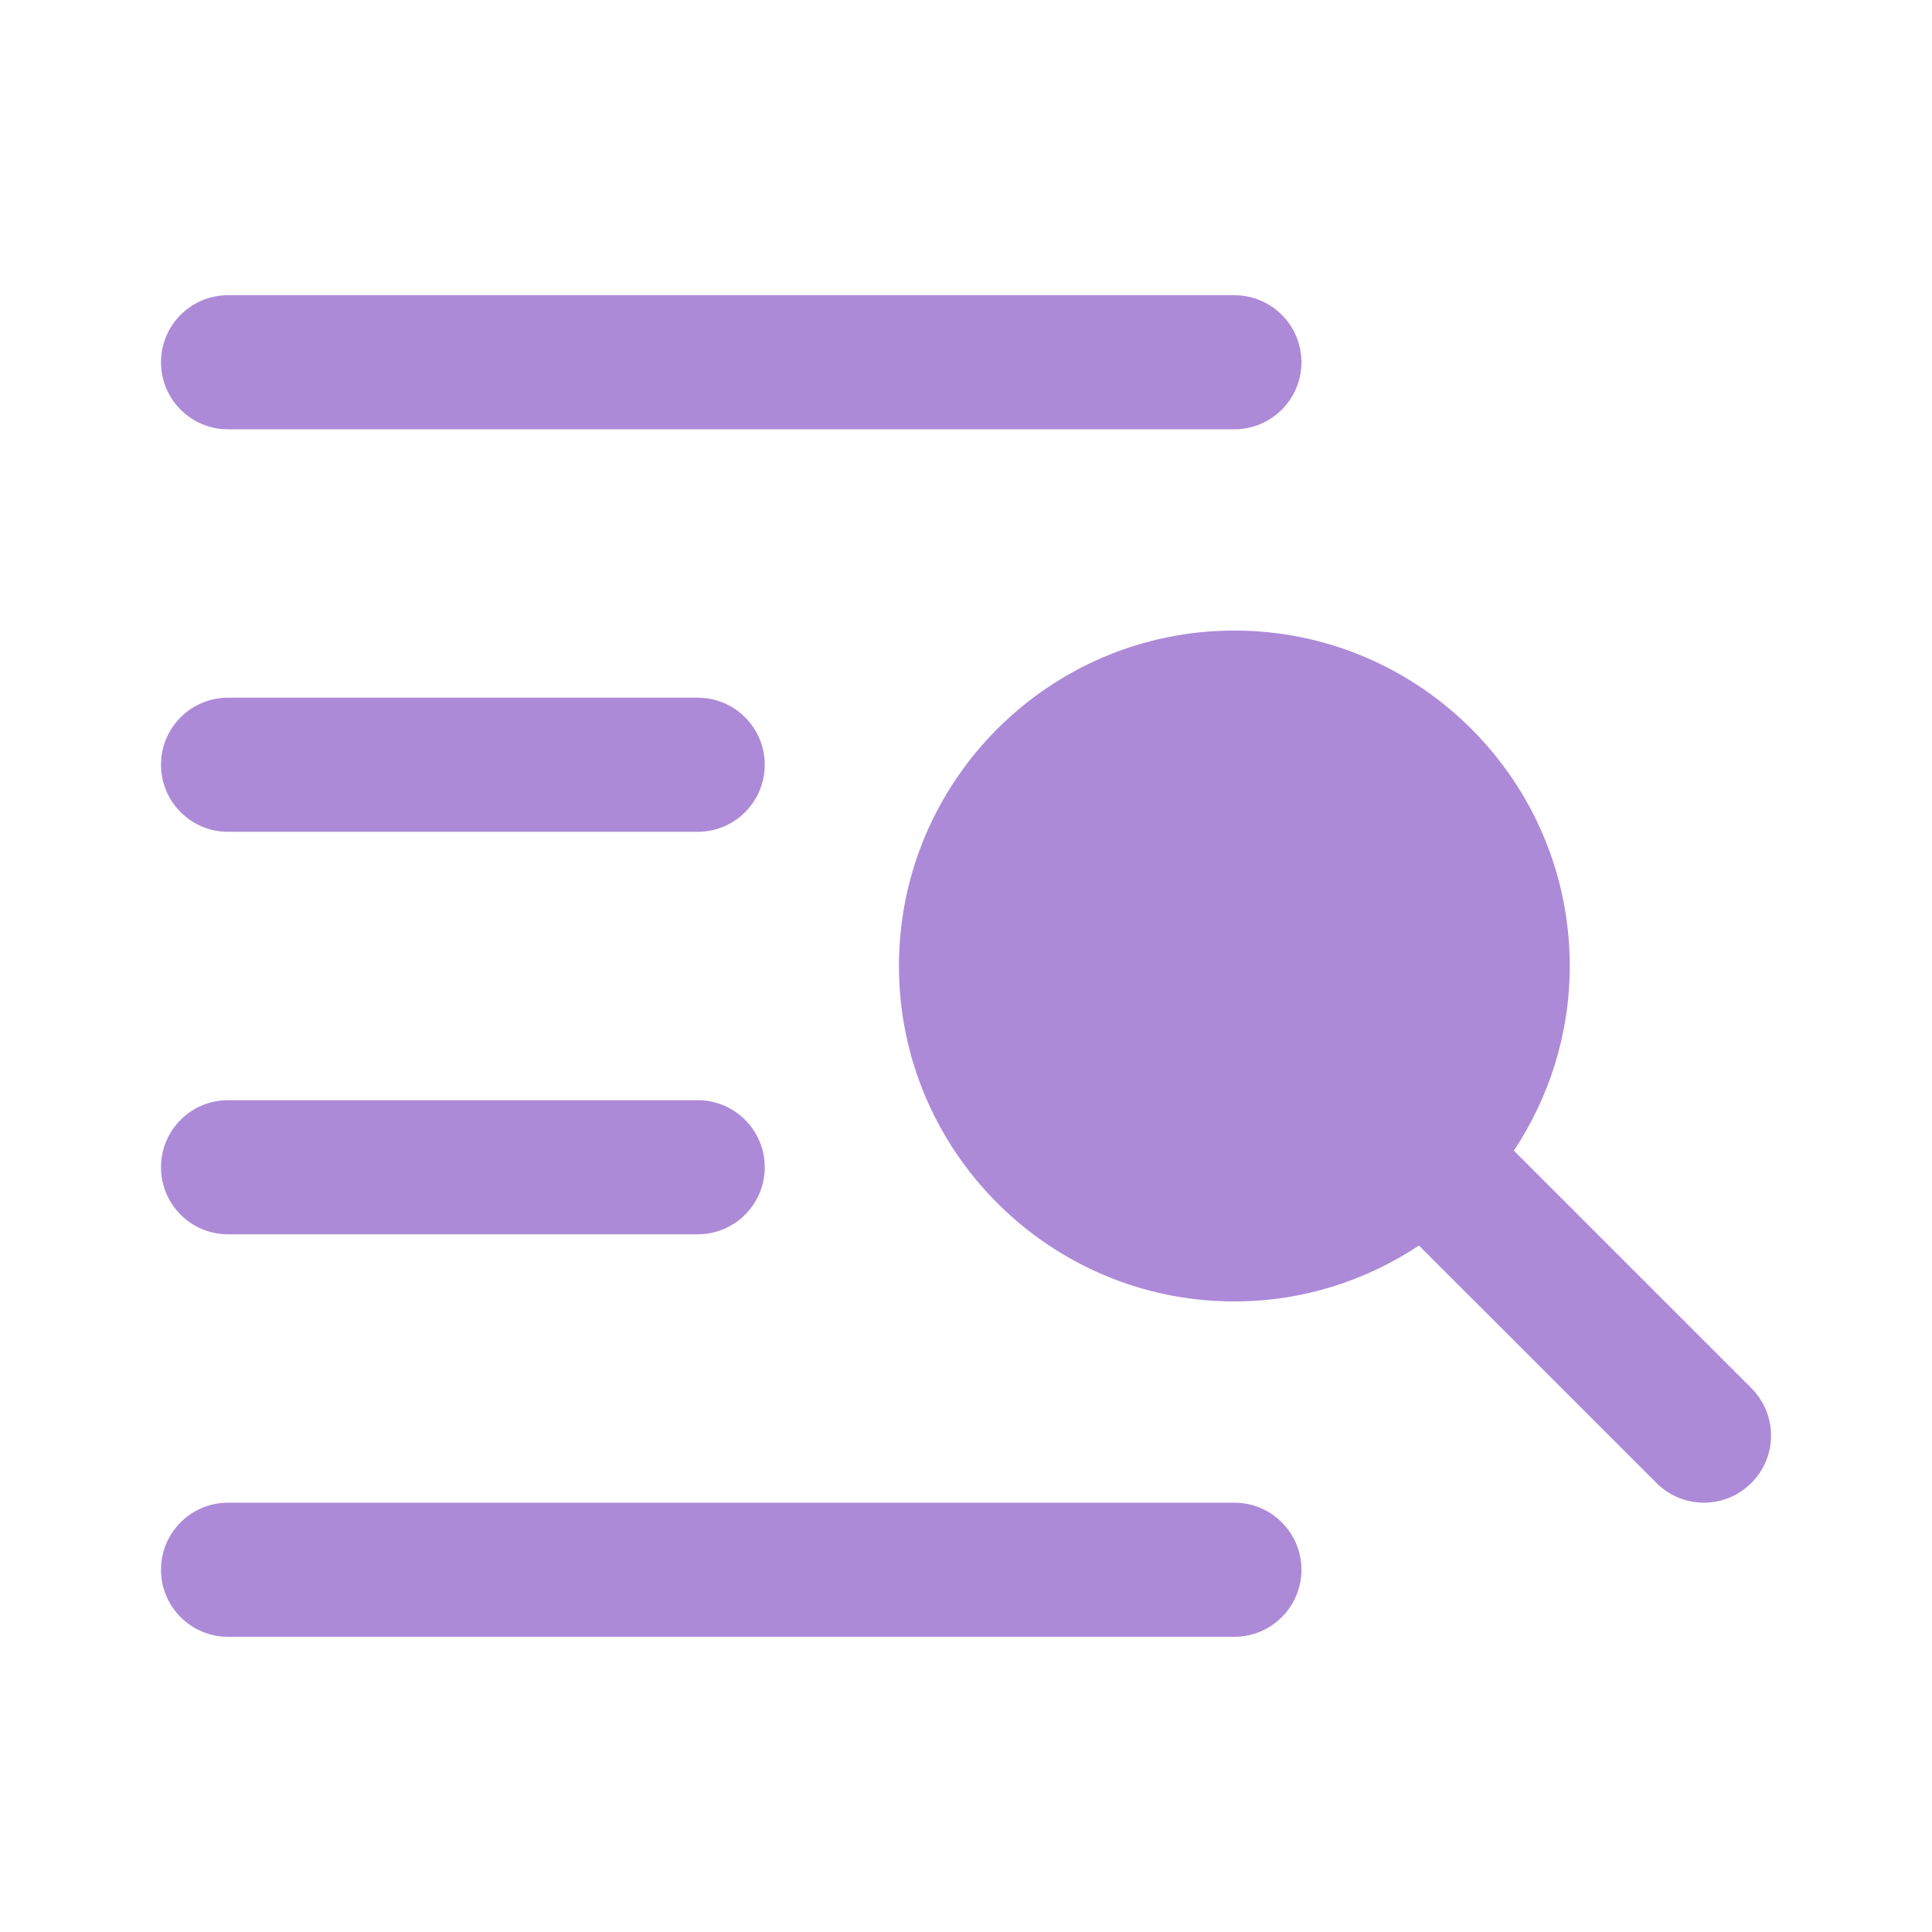 <svg width="24" height="24" viewBox="0 0 24 24" fill="none" xmlns="http://www.w3.org/2000/svg">
<path fill-rule="evenodd" clip-rule="evenodd" d="M2.833 5.333H15.333C15.794 5.333 16.167 4.96 16.167 4.5C16.167 4.04 15.794 3.667 15.333 3.667H2.833C2.372 3.667 2 4.04 2 4.5C2 4.96 2.372 5.333 2.833 5.333ZM2.833 10.333H8.667C9.127 10.333 9.5 9.96 9.5 9.5C9.5 9.04 9.127 8.667 8.667 8.667H2.833C2.372 8.667 2 9.04 2 9.5C2 9.96 2.372 10.333 2.833 10.333ZM2.833 15.333H8.667C9.127 15.333 9.5 14.96 9.5 14.5C9.5 14.04 9.127 13.667 8.667 13.667H2.833C2.372 13.667 2 14.04 2 14.5C2 14.96 2.372 15.333 2.833 15.333ZM2.833 18.667H15.333C15.794 18.667 16.167 19.04 16.167 19.5C16.167 19.96 15.794 20.333 15.333 20.333H2.833C2.372 20.333 2 19.96 2 19.5C2 19.04 2.372 18.667 2.833 18.667ZM21.756 17.244L18.806 14.294C19.242 13.635 19.5 12.848 19.5 12C19.5 9.703 17.631 7.833 15.333 7.833C13.036 7.833 11.167 9.703 11.167 12C11.167 14.297 13.036 16.167 15.333 16.167C16.181 16.167 16.968 15.909 17.627 15.473L20.577 18.422C20.74 18.585 20.953 18.667 21.167 18.667C21.38 18.667 21.593 18.585 21.756 18.422C22.082 18.097 22.082 17.57 21.756 17.244Z" fill="#AD8AD8"/>
</svg>
